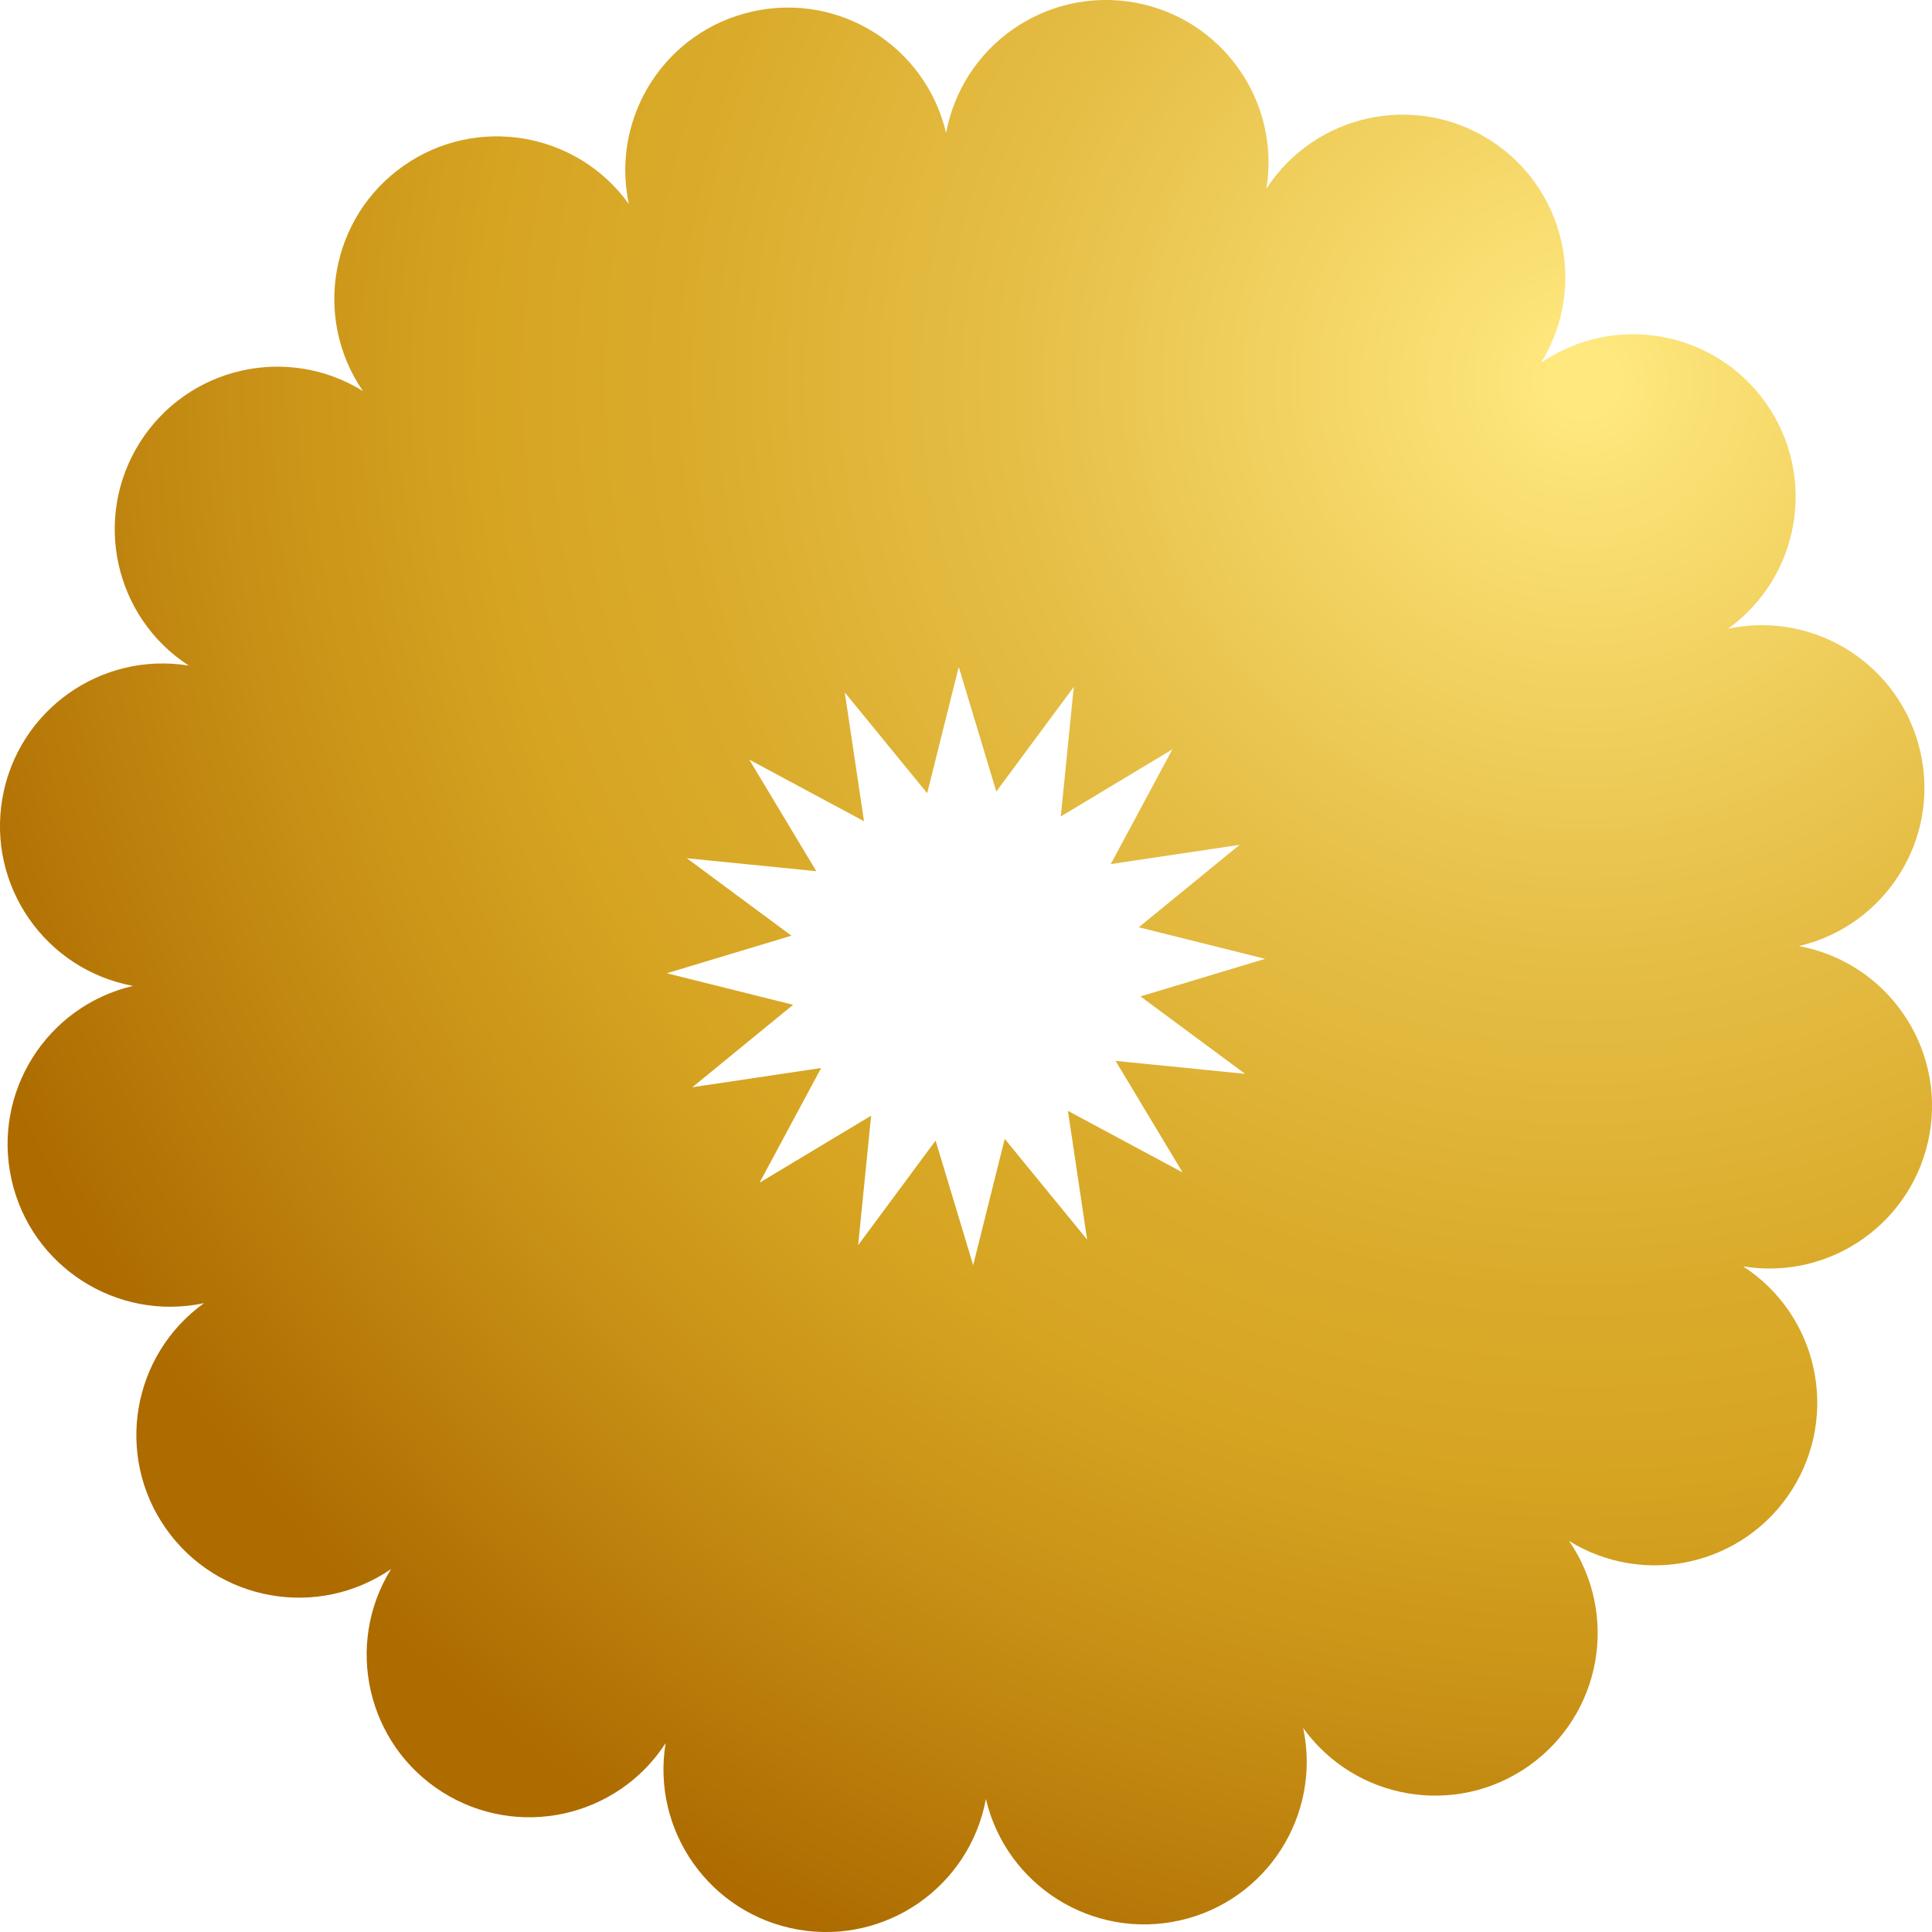 <?xml version="1.0" encoding="UTF-8"?>
<svg id="uuid-626d6f15-2294-422b-8d80-2dadf3ce2a69" data-name="Layer 2" xmlns="http://www.w3.org/2000/svg" width="241.21" height="241.21" xmlns:xlink="http://www.w3.org/1999/xlink" viewBox="0 0 241.21 241.21">
  <defs>
    <style>
      .uuid-5f2da7d2-5728-4db8-aa21-5dde32f47fae {
        fill: url(#uuid-4b7f748f-54b4-4a89-96df-ea2a2ff3e070);
      }
    </style>
    <radialGradient id="uuid-4b7f748f-54b4-4a89-96df-ea2a2ff3e070" cx="-440.5" cy="685.78" fx="-440.5" fy="685.78" r="218.45" gradientTransform="translate(638.2 -638.2)" gradientUnits="userSpaceOnUse">
      <stop offset=".02" stop-color="#ffe87e"/>
      <stop offset=".07" stop-color="#fae074"/>
      <stop offset=".32" stop-color="#e6bf47"/>
      <stop offset=".52" stop-color="#daab2b"/>
      <stop offset=".63" stop-color="#d6a421"/>
      <stop offset=".76" stop-color="#c99217"/>
      <stop offset=".99" stop-color="#ad6b00"/>
    </radialGradient>
  </defs>
  <g id="uuid-7596c7cd-0c66-4193-aa6e-157e29f8da4a" data-name="Layer 1">
    <path class="uuid-5f2da7d2-5728-4db8-aa21-5dde32f47fae" d="M224.61,118.11c10.82-2.55,17.6-13.32,15.16-24.19h0c-2.43-10.87-13.16-17.73-24.03-15.42,9.02-6.49,11.16-19.04,4.75-28.15h0c-6.41-9.11-18.94-11.34-28.1-5.05,5.85-9.45,3.02-21.86-6.39-27.83-9.41-5.96-21.84-3.23-27.89,6.09,1.79-10.97-5.58-21.35-16.55-23.26-10.97-1.91-21.41,5.38-23.44,16.3-2.55-10.82-13.32-17.6-24.19-15.16h0c-10.87,2.43-17.73,13.16-15.42,24.03-6.49-9.02-19.04-11.16-28.15-4.75h0c-9.11,6.41-11.34,18.94-5.05,28.1-9.45-5.85-21.86-3.02-27.83,6.39h0c-5.96,9.41-3.23,21.84,6.09,27.89-10.97-1.79-21.35,5.58-23.27,16.55h0c-1.91,10.97,5.38,21.41,16.3,23.44-10.81,2.55-17.59,13.32-15.16,24.19,2.43,10.87,13.16,17.73,24.03,15.42-9.02,6.49-11.16,19.04-4.75,28.15,6.41,9.11,18.94,11.34,28.1,5.05-5.85,9.45-3.02,21.86,6.39,27.83,9.41,5.96,21.84,3.23,27.89-6.09-1.79,10.97,5.58,21.36,16.55,23.27,10.97,1.91,21.41-5.38,23.44-16.3,2.55,10.81,13.32,17.59,24.19,15.16h0c10.87-2.43,17.73-13.16,15.42-24.03,6.49,9.02,19.04,11.16,28.15,4.75h0c9.11-6.41,11.34-18.94,5.05-28.1,9.45,5.85,21.86,3.02,27.83-6.39h0c5.96-9.41,3.23-21.84-6.09-27.89,10.97,1.79,21.35-5.58,23.27-16.55h0c1.91-10.97-5.38-21.41-16.3-23.44ZM121.5,157.96l-4.69-15.56-9.67,13.06,1.62-16.17-13.93,8.37,7.69-14.32-16.08,2.4,12.58-10.29-15.77-3.94,15.56-4.69-13.06-9.67,16.17,1.62-8.37-13.93,14.32,7.69-2.4-16.08,10.29,12.58,3.94-15.77,4.69,15.56,9.67-13.06-1.62,16.17,13.93-8.37-7.69,14.32,16.08-2.4-12.58,10.29,15.77,3.94-15.56,4.69,13.06,9.67-16.17-1.62,8.37,13.93-14.32-7.69,2.4,16.08-10.29-12.58-3.94,15.77Z"/>
  </g>
</svg>